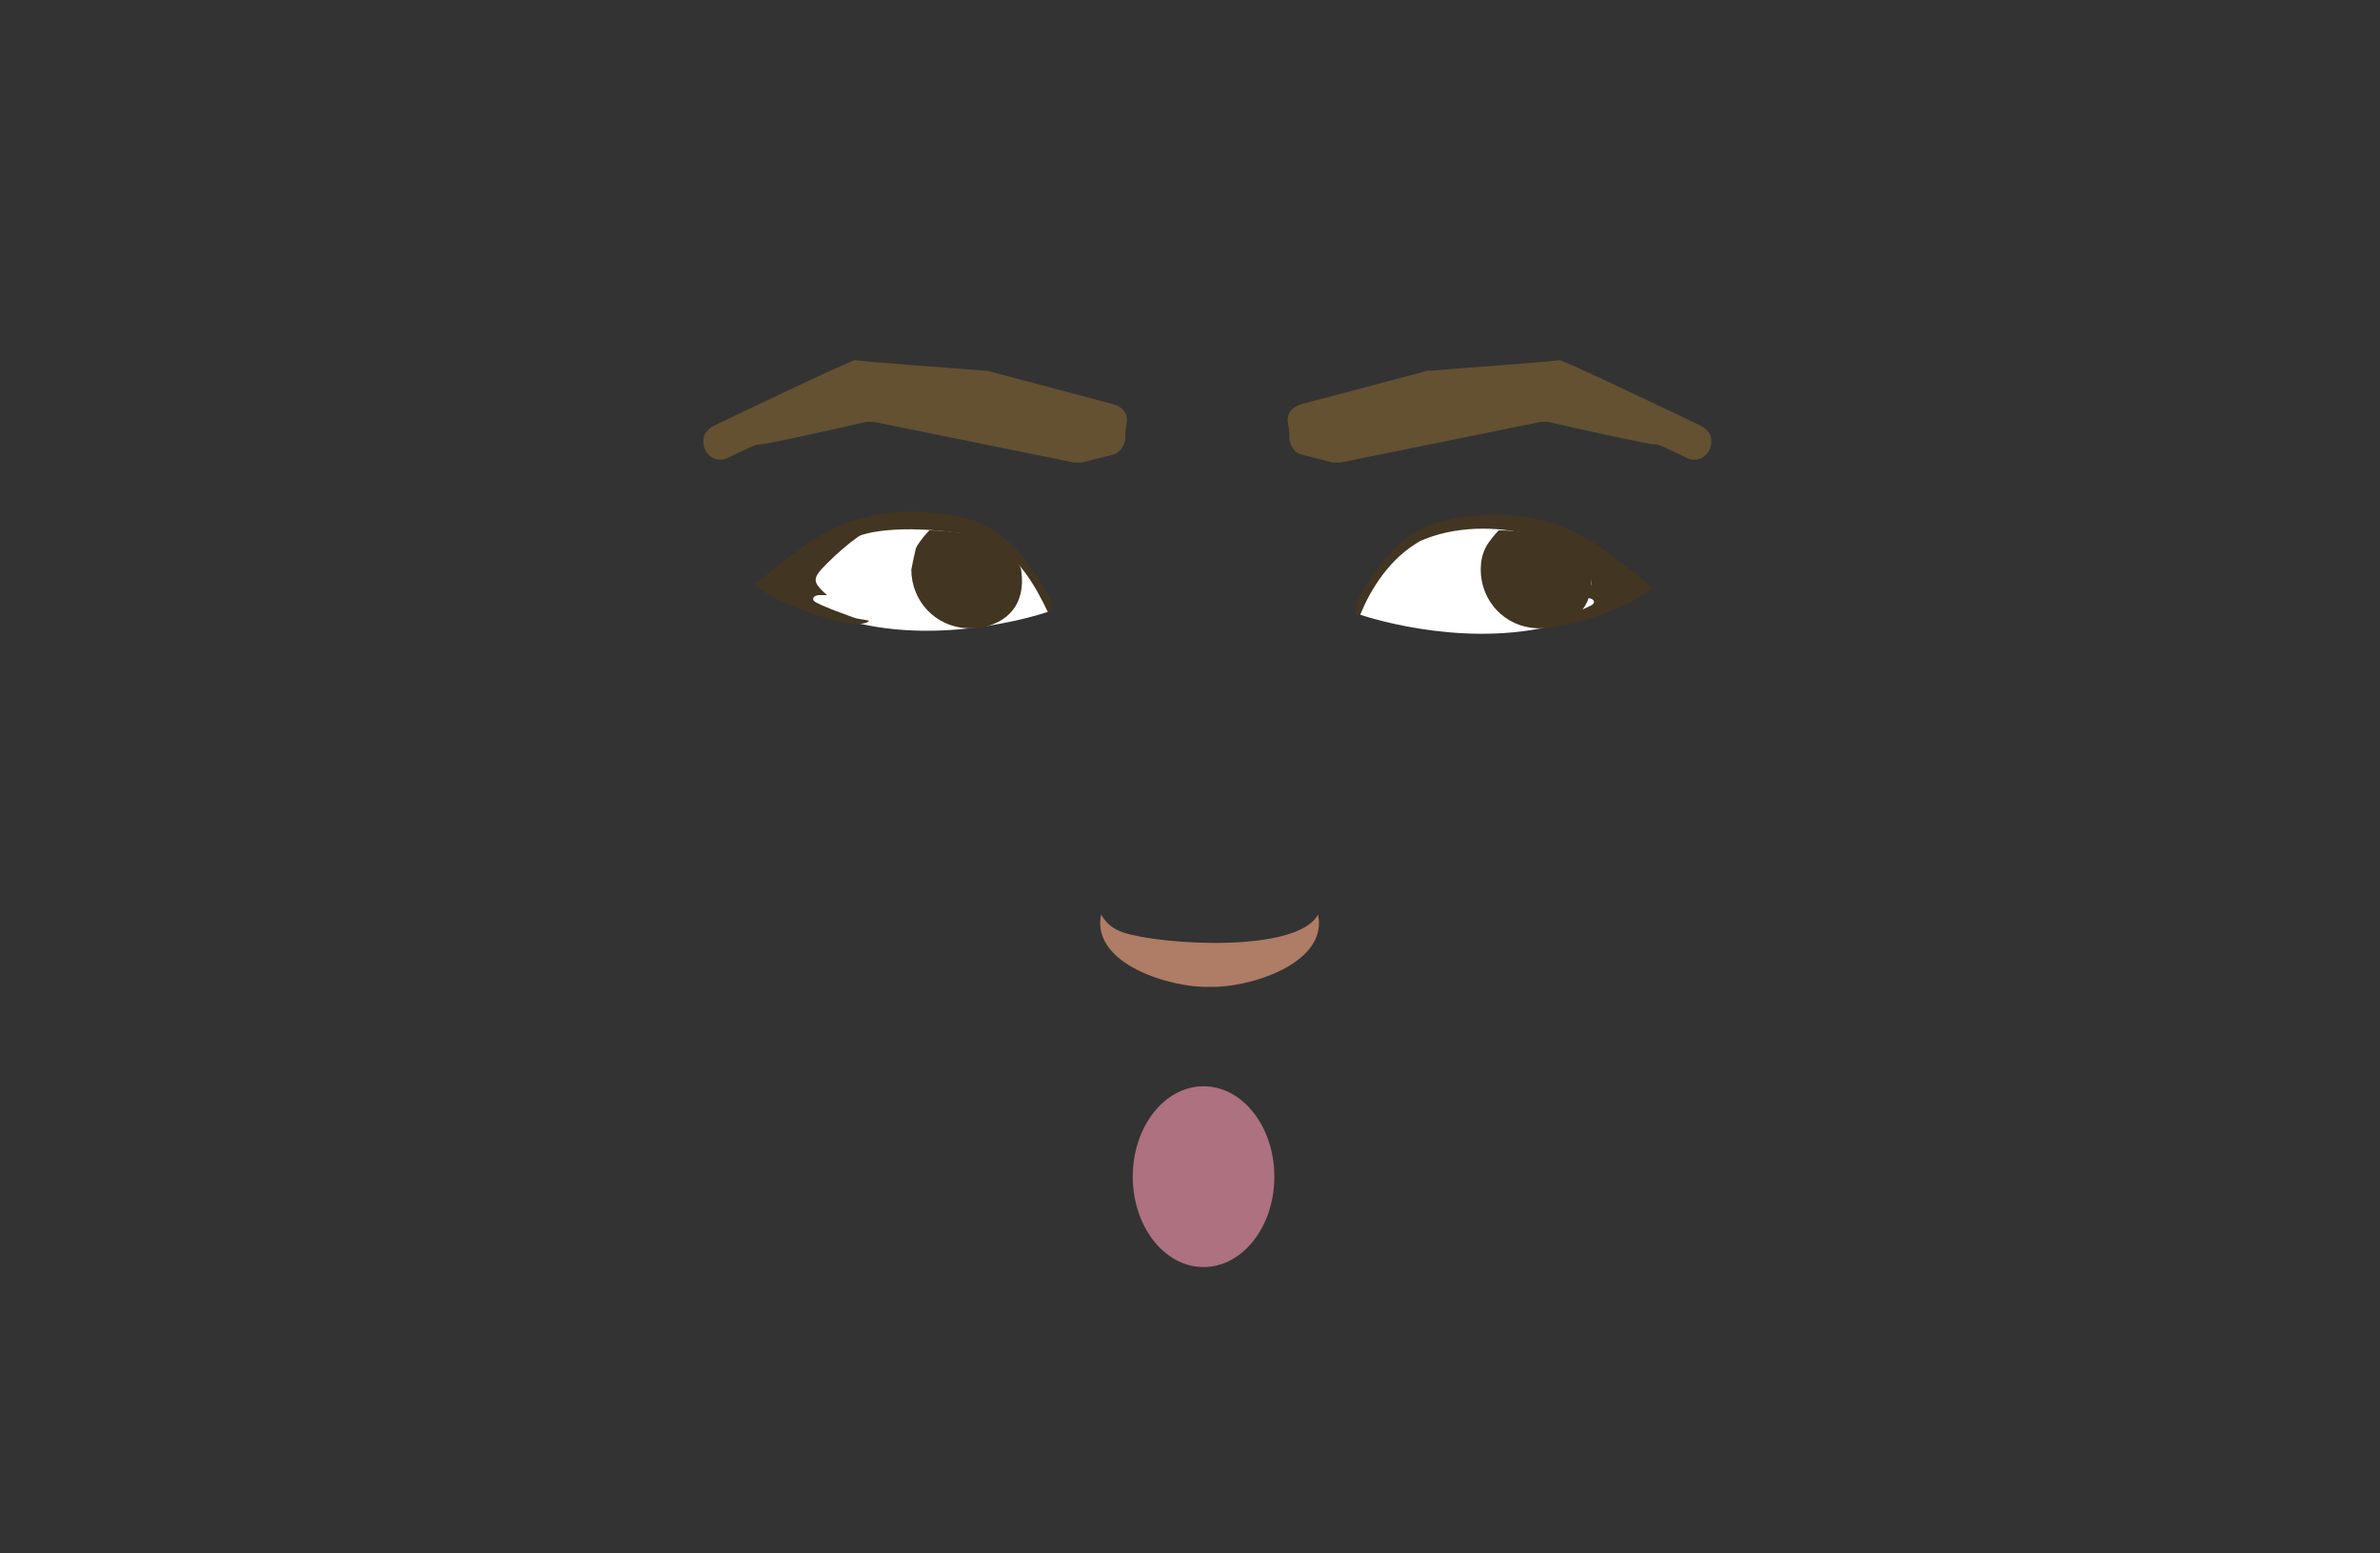 <?xml version="1.0" encoding="utf-8"?>
<!-- Generator: Adobe Illustrator 26.0.3, SVG Export Plug-In . SVG Version: 6.00 Build 0)  -->
<svg version="1.1" id="Calque_1" xmlns="http://www.w3.org/2000/svg" xmlns:xlink="http://www.w3.org/1999/xlink" x="0px" y="0px"
	 viewBox="0 0 158 103.1" style="enable-background:new 0 0 158 103.1;" xml:space="preserve">
<rect x="0" y="0" width="158" height="103.1" fill="#333333" stroke="none"/>
<style type="text/css">
	.st0{fill:#FFFFFF;}
	.st1{fill:#423522;}
	.st2{fill:#AF7C66;}
	.st3{fill:#AD717F;}
	.st4{fill:#635132;}
</style>
<g>
	<g>
		<path class="st0" d="M69.6,40.6c0,0-6.3,2.2-12.5,0.8s-6.4-2.4-6.4-2.4l5-3.6l3.4-0.8l6,0.5l1.5,1.1l2,2.1L69.6,40.6z"/>
		<path class="st1" d="M65.5,35.7c2.1,1.2,3.2,3.1,4.1,5c0.1-0.1,0.2-0.1,0.2-0.2c0-0.3,0-0.6-0.1-0.8c-1.3-2.3-2.8-4.6-5.6-5.3
			c-3.8-0.9-7.5-0.5-10.8,1.9c-1.1,0.8-2.1,1.6-3.2,2.5c1.6,1.5,7,3.2,7.6,2.4c-0.4-0.1-0.7-0.1-1-0.2c-0.8-0.3-1.7-0.6-2.5-1
			c-0.4-0.2-0.2-0.5,0.2-0.5c0.1,0,0.2,0,0.5,0c-1-0.9-1-1.1,0-2.1c0.7-0.7,1.4-1.3,2.1-1.8C57.3,35.4,60.1,34.6,65.5,35.7z"/>
	</g>
	<g>
		<path class="st0" d="M90.3,40.8c0,0,6.3,2.2,12.5,0.8s6.4-2.4,6.4-2.4l-5-3.6l-3.4-0.8l-6,0.5l-1.5,1.1l-2,2.1L90.3,40.8z"/>
		<path class="st1" d="M94.3,35.9c-2.1,1.2-3.2,3.1-4.1,5c-0.1-0.1-0.2-0.1-0.2-0.2c0-0.3,0-0.6,0.1-0.8c1.3-2.3,2.8-4.6,5.6-5.3
			c3.8-0.9,7.5-0.5,10.8,1.9c1.1,0.8,2.1,1.6,3.2,2.5c-1.6,1.5-7,3.2-7.6,2.4c0.4-0.1,0.7-0.1,1-0.2c0.8-0.3,1.7-0.6,2.5-1
			c0.4-0.2,0.2-0.5-0.2-0.5c-0.1,0-0.2,0-0.5,0c1-0.9,1-1.1,0-2.1c-0.7-0.7-1.4-1.3-2.1-1.8c-0.3-0.2-0.7-0.2-1.1-0.3
			C99.3,34.9,96.6,34.9,94.3,35.9z"/>
	</g>
	<g>
		<path class="st2" d="M87.5,60.7c0.7,3.3-4.7,4.9-7.2,4.8c-2.5,0.1-7.9-1.5-7.2-4.8c0.4,0.7,0.9,1,1.5,1.2
			C77,62.7,86.1,63.3,87.5,60.7L87.5,60.7z"/>
	</g>
</g>
<ellipse class="st3" cx="79.9" cy="78.1" rx="4.7" ry="6"/>
<path class="st4" d="M85.5,28.1c0.1,0.4,0.1,0.8,0.1,1.1c0.1,0.5,0.4,0.9,0.9,1l2,0.5c0.2,0,0.3,0,0.5,0l13.3-2.7c0.2,0,0.3,0,0.5,0
	c1.2,0.3,7.1,1.6,7.1,1.5s1.1,0.4,2.1,0.9c0.8,0.4,1.7-0.3,1.6-1.2l0,0c0-0.4-0.3-0.7-0.6-0.9c-2.1-1-9.4-4.5-9.5-4.4
	c-0.2,0.1-7.5,0.6-8.5,0.7c-0.1,0-0.1,0-0.2,0l-8.3,2.2C85.7,27,85.4,27.5,85.5,28.1z"/>
<path class="st4" d="M74.8,28.1c-0.1,0.4-0.1,0.8-0.1,1.1c-0.1,0.5-0.4,0.9-0.9,1l-2,0.5c-0.2,0-0.3,0-0.5,0L58,28
	c-0.2,0-0.3,0-0.5,0c-1.2,0.3-7.1,1.6-7.1,1.5s-1.1,0.4-2.1,0.9c-0.8,0.4-1.7-0.3-1.6-1.2l0,0c0-0.4,0.3-0.7,0.6-0.9
	c2.1-1,9.4-4.5,9.5-4.4c0.2,0.1,7.5,0.6,8.5,0.7c0.1,0,0.1,0,0.2,0l8.3,2.2C74.6,27,74.9,27.5,74.8,28.1z"/>
<path class="st1" d="M60.5,37.8c0,2.1,1.6,3.8,3.7,3.9h0.2c0.2,0,0.3,0,0.5,0c2.1-0.3,3.2-1.7,2.9-3.8l0,0c0-0.3-0.3-0.6-0.4-0.8
	c-0.1-0.3-0.7-0.4-0.8-0.8c-0.2-0.2-0.8-0.7-1.1-0.8c-1.3,0-2.4-0.3-3.8-0.3c-0.3,0.3-0.6,0.7-0.8,1l-0.1,0.2
	C60.7,36.8,60.6,37.3,60.5,37.8z"/>
<path class="st1" d="M98.3,37.8c0,2.1,1.6,3.8,3.7,3.9h0.2c0.2,0,0.3,0,0.5,0c2.1-0.3,3.2-1.7,2.9-3.8l0,0c0-0.3-0.3-0.6-0.4-0.8
	c-0.1-0.3-0.7-0.4-0.8-0.8c-0.2-0.2-0.8-0.7-1.1-0.8c-1.3,0-2.4-0.3-3.8-0.3c-0.3,0.3-0.6,0.7-0.8,1l-0.1,0.2
	C98.4,36.8,98.3,37.3,98.3,37.8z"/>
</svg>

